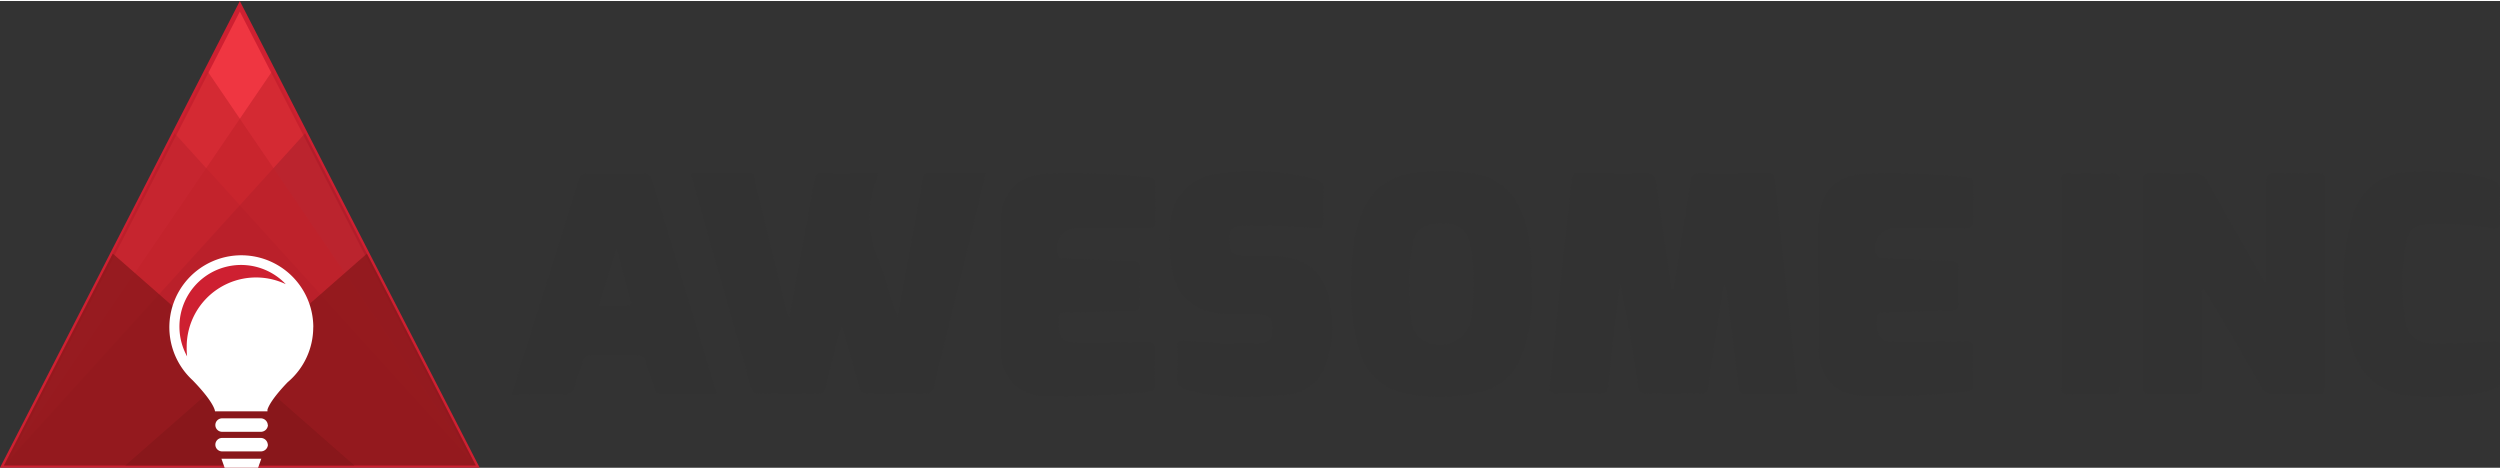 <svg width = "160px" height = "30px" id="Layer_1" data-name="Layer 1" xmlns="http://www.w3.org/2000/svg" xmlns:xlink="http://www.w3.org/1999/xlink" viewBox="0 0 353.25 65.95"><rect x="0" y="0" width="353.25" height="65.95" fill="#333333" stroke="none"/><defs><style>.cls-1,.cls-3{fill:none;}.cls-2{fill:#ef3641;}.cls-3{stroke:#ce2031;stroke-miterlimit:10;stroke-width:0.68px;}.cls-4{opacity:0.32;}.cls-5{clip-path:url(#clip-path);}.cls-6{fill:#841624;}.cls-7{opacity:0.58;}.cls-8{clip-path:url(#clip-path-2);}.cls-9{fill:#c1202a;}.cls-10{opacity:0.71;}.cls-11{clip-path:url(#clip-path-5);}.cls-12{fill:#841619;}.cls-13{clip-path:url(#clip-path-6);}.cls-14{fill:#fff;}.cls-15{fill:#ce2031;}.cls-16{fill:#323232;fill-rule:evenodd;}</style><clipPath id="clip-path" transform="translate(-36.62 -37.78)"><rect id="_Clipping_Path_" data-name="&lt;Clipping Path&gt;" class="cls-1" x="37.18" y="38.53" width="66.66" height="64.86"/></clipPath><clipPath id="clip-path-2" transform="translate(-36.62 -37.78)"><rect id="_Clipping_Path_2" data-name="&lt;Clipping Path&gt;" class="cls-1" x="37.18" y="47.58" width="66.66" height="55.8"/></clipPath><clipPath id="clip-path-5" transform="translate(-36.62 -37.78)"><rect id="_Clipping_Path_5" data-name="&lt;Clipping Path&gt;" class="cls-1" x="54.33" y="73.48" width="49.51" height="29.93"/></clipPath><clipPath id="clip-path-6" transform="translate(-36.62 -37.78)"><rect id="_Clipping_Path_6" data-name="&lt;Clipping Path&gt;" class="cls-1" x="37.18" y="73.48" width="49.51" height="29.93"/></clipPath></defs><title>logo</title><g id="_Group_" data-name="&lt;Group&gt;"><polygon id="_Path_" data-name="&lt;Path&gt;" class="cls-2" points="0.56 65.6 33.89 0.75 67.22 65.6 0.56 65.6"/><polygon id="_Path_2" data-name="&lt;Path&gt;" class="cls-3" points="0.56 65.6 33.89 0.75 67.22 65.6 0.56 65.6"/><g id="_Group_2" data-name="&lt;Group&gt;" class="cls-4"><g id="_Clip_Group_" data-name="&lt;Clip Group&gt;"><g class="cls-5"><polygon id="_Path_3" data-name="&lt;Path&gt;" class="cls-6" points="67.22 65.6 24.67 18.69 33.89 0.75 0.56 65.6 67.22 65.6"/></g></g></g><g id="_Group_3" data-name="&lt;Group&gt;" class="cls-7"><g id="_Clip_Group_2" data-name="&lt;Clip Group&gt;"><g class="cls-8"><polygon id="_Path_4" data-name="&lt;Path&gt;" class="cls-9" points="0.56 65.6 38.54 9.8 67.22 65.6 0.56 65.6"/></g></g></g><g id="_Group_4" data-name="&lt;Group&gt;" class="cls-4"><g id="_Clip_Group_3" data-name="&lt;Clip Group&gt;"><g class="cls-5"><polygon id="_Path_5" data-name="&lt;Path&gt;" class="cls-6" points="0.56 65.6 43.11 18.69 33.89 0.75 67.22 65.6 0.56 65.6"/></g></g></g><g id="_Group_5" data-name="&lt;Group&gt;" class="cls-7"><g id="_Clip_Group_4" data-name="&lt;Clip Group&gt;"><g class="cls-8"><polygon id="_Path_6" data-name="&lt;Path&gt;" class="cls-9" points="67.22 65.6 29.24 9.8 0.56 65.6 67.22 65.6"/></g></g></g><g id="_Group_6" data-name="&lt;Group&gt;" class="cls-10"><g id="_Clip_Group_5" data-name="&lt;Clip Group&gt;"><g class="cls-11"><polygon id="_Path_7" data-name="&lt;Path&gt;" class="cls-12" points="51.84 35.7 67.22 65.63 17.71 65.63 51.84 35.7"/></g></g></g><g id="_Group_7" data-name="&lt;Group&gt;" class="cls-10"><g id="_Clip_Group_6" data-name="&lt;Clip Group&gt;"><g class="cls-13"><polygon id="_Path_8" data-name="&lt;Path&gt;" class="cls-12" points="15.94 35.7 0.56 65.63 50.07 65.63 15.94 35.7"/></g></g></g><path id="_Path_9" data-name="&lt;Path&gt;" class="cls-14" d="M80.89,83.89a10.17,10.17,0,1,0-17.05,7.48h0C67,94.63,67,95.76,67,95.76h7.41v-.24c.14-.46.69-1.62,2.85-3.87a10.15,10.15,0,0,0,3.62-7.77" transform="translate(-36.62 -37.78)"/><path id="_Path_10" data-name="&lt;Path&gt;" class="cls-15" d="M63,86.66a9.8,9.8,0,0,1,14-8.87A8.71,8.71,0,0,0,63.06,88,10,10,0,0,1,63,86.66" transform="translate(-36.62 -37.78)"/><path id="_Path_11" data-name="&lt;Path&gt;" class="cls-14" d="M74.48,97.7a1,1,0,0,1-.95.95H68a.95.95,0,0,1,0-1.9h5.51a1,1,0,0,1,.95.95" transform="translate(-36.62 -37.78)"/><path id="_Path_12" data-name="&lt;Path&gt;" class="cls-14" d="M74.48,100.47a1,1,0,0,1-.95.95H68a.95.95,0,0,1,0-1.9h5.51a1,1,0,0,1,.95.95" transform="translate(-36.62 -37.78)"/><polygon id="_Path_13" data-name="&lt;Path&gt;" class="cls-14" points="34.13 64.68 34.08 64.68 31.29 64.68 31.74 65.95 34.08 65.95 34.13 65.95 36.47 65.95 36.92 64.68 34.13 64.68"/></g><g id="_Group_8" data-name="&lt;Group&gt;"><path id="_Path_14" data-name="&lt;Path&gt;" class="cls-16" d="M273.09,78.52q.63-3.85,1.25-7.71c.41-2.56.82-5.12,1.2-7.68.1-.7.35-1,1.15-1,3.21.05,6.42,0,9.63,0,.64,0,1,.06,1.08.87,1,9.47,2,18.94,3.06,28.41,0,.38,0,.76.09,1.13.13.65-.14.8-.74.79-2.12,0-4.25-.06-6.37,0-.94,0-1.06-.4-1.15-1.15-.54-4.45-1.11-8.89-1.67-13.33a1,1,0,0,0-.44-1c-.44,2.83-.86,5.54-1.28,8.24-.31,2-.65,4.1-.89,6.16-.1.86-.45,1.06-1.27,1-2.45-.05-4.91-.07-7.36,0-1,0-1.15-.34-1.28-1.19-.73-4.79-1.52-9.57-2.57-14.38-.26,2.08-.53,4.15-.77,6.23-.32,2.76-.65,5.53-.91,8.3-.07.77-.31,1-1.11,1-2.08-.05-4.16-.06-6.23,0-.87,0-1-.28-.91-1,.52-4.78,1-9.57,1.5-14.35s1.11-9.84,1.59-14.77c.09-.9.39-1.06,1.2-1,3.07,0,6.14.07,9.2,0,1,0,1.37.27,1.51,1.26.7,5,1.47,10.07,2.21,15.1l.28,0" transform="translate(-36.62 -37.78)"/><path id="_Path_15" data-name="&lt;Path&gt;" class="cls-16" d="M160.66,62.14a9.28,9.28,0,0,1-.24,1,14.61,14.61,0,0,0,.25,10.95c1.06,2.7,1.72,5.55,2.8,8.33q1-5.48,2-11,.77-4.17,1.52-8.35c.1-.57.2-1,1-1,2.59.06,5.19,0,7.93,0-.88,3.64-1.73,7.19-2.59,10.74-1.57,6.45-3.18,12.9-4.71,19.36-.2.86-.53,1.13-1.4,1.1-2.6-.06-5.19,0-7.79,0-.82,0-1.22-.15-1.45-1.06-.69-2.77-1.53-5.51-2.37-8.5a11.58,11.58,0,0,0-1,3.34c-.45,1.68-.89,3.37-1.24,5.08-.17.83-.44,1.18-1.37,1.15-2.64-.07-5.29-.06-7.93,0-.81,0-1.12-.24-1.34-1-2.74-9.8-5.52-19.58-8.28-29.36a7.86,7.86,0,0,1-.13-.81c2.74,0,5.42,0,8.1,0,1,0,.77.86.89,1.34,1.48,5.89,2.9,11.8,4.34,17.7.1.41.22.81.45,1.64.75-4.06,1.43-7.71,2.1-11.36.51-2.78,1-5.56,1.52-8.34.1-.57.2-1,1-1,2.59.07,5.19,0,7.91,0" transform="translate(-36.62 -37.78)"/><path id="_Path_16" data-name="&lt;Path&gt;" class="cls-16" d="M356.83,77.46c0-4.66,0-9.31,0-14,0-1.12.28-1.43,1.39-1.38,2,.09,4,.06,5.94,0,.77,0,.93.25.93,1q0,14.66,0,29.31c0,.75-.23,1-1,.93-2,0-4.06-.07-6.09,0a1.8,1.8,0,0,1-1.88-1.06c-2.66-4.65-5.4-9.27-8.13-13.93-.44.38-.23.83-.24,1.21,0,4.2,0,8.4,0,12.6,0,.89-.18,1.22-1.14,1.19-2-.08-4.06-.05-6.09,0-.73,0-1.08-.09-1.08-1q0-14.66,0-29.31c0-.77.26-.94,1-.93,2,0,4,.08,5.95,0a2.06,2.06,0,0,1,2.19,1.25c2.61,4.74,5.31,9.43,8,14.15l.26,0" transform="translate(-36.62 -37.78)"/><path id="_Compound_Path_" data-name="&lt;Compound Path&gt;" class="cls-16" d="M253,77.94a25,25,0,0,1-.64,7.58c-1.28,5.14-3.59,7.26-8.81,7.93a25.87,25.87,0,0,1-8.17-.2,8.26,8.26,0,0,1-6.66-6c-1.41-4.4-1.29-8.92-1-13.45a20.79,20.79,0,0,1,1-5.12c1.24-3.81,3.74-6.1,7.8-6.6a28.52,28.52,0,0,1,8.45.11c4.13.73,6.59,3.52,7.53,8.45a31.38,31.38,0,0,1,.5,3.64c.09,1.22,0,2.45,0,3.67m-17.22,0a34.22,34.22,0,0,0,.29,5,3.49,3.49,0,0,0,1.56,2.72,4.49,4.49,0,0,0,6.94-3.4,36.46,36.46,0,0,0,.06-8.6c-.41-3.75-1.84-4.88-5.52-4.37a3,3,0,0,0-2.79,2.41,28.93,28.93,0,0,0-.54,6.23" transform="translate(-36.62 -37.78)"/><path id="_Path_17" data-name="&lt;Path&gt;" class="cls-16" d="M208.88,86.19c1.84,0,3.68.05,5.52,0,1.6-.06,2-.54,2-2.11s-.39-2-2-2.06c-1.32-.06-2.64,0-4,0-5,0-7.87-2.49-8.35-7.47a30,30,0,0,1-.07-5.09,7.35,7.35,0,0,1,6.56-7.22,32.51,32.51,0,0,1,14,.78,1.23,1.23,0,0,1,1.08,1.46,43.18,43.18,0,0,0,0,4.39c0,.83-.24,1-1,1a88.47,88.47,0,0,0-10-.32c-1.88,0-2.27.34-2.31,1.87,0,1.83.39,2.32,2.31,2.4,1.23.05,2.46,0,3.68,0,4.88,0,7.5,2.2,8.31,7a17.49,17.49,0,0,1-.28,7.17c-.8,3.18-2.87,5.23-6.1,5.46-4.55.33-9.14.56-13.65-.67-1.26-.34-1.78-.87-1.63-2.22a27.59,27.59,0,0,0,0-4c0-.7.19-.86.89-.8,1.69.16,3.39.22,5.08.32,0,0,0,.06,0,.1" transform="translate(-36.62 -37.78)"/><path id="_Compound_Path_2" data-name="&lt;Compound Path&gt;" class="cls-16" d="M137.92,93.32c-2.69,0-5.24,0-7.79,0-.65,0-.88-.26-1.05-.85-.37-1.26-.89-2.48-1.24-3.75a1,1,0,0,0-1.19-.86c-2.17,0-4.34,0-6.51,0a1,1,0,0,0-1.19.88c-.32,1.13-.78,2.22-1.07,3.36-.23.89-.57,1.29-1.61,1.25-2.39-.11-4.79,0-7.35,0l3.5-11.17c2-6.33,4-12.65,5.91-19,.24-.79.55-1,1.35-1,2.59,0,5.19,0,7.79,0,.7,0,1.08.12,1.3.87,3,10,6.06,20.08,9.15,30.31M121.14,80.85c1.43,0,2.7,0,4,0,.54,0,.79-.11.62-.71-.67-2.39-1.32-4.78-2-7.45l-2.54,8.15" transform="translate(-36.62 -37.78)"/><path id="_Path_18" data-name="&lt;Path&gt;" class="cls-16" d="M293.61,77.89q0-4.32,0-8.64c0-4.28,2.31-6.87,6.6-7.06a105.08,105.08,0,0,1,14.41.51c.71.07.83.38.82,1,0,1.65-.06,3.31,0,5,0,.91-.21,1.19-1.15,1.17-3.4-.06-6.8,0-10.2,0a2.83,2.83,0,0,0-2.25,4c.22.37.59.21.9.22,3.15.15,6.31.32,9.47.4.87,0,1.14.31,1.11,1.16-.06,1.56-.07,3.12,0,4.67,0,.93-.25,1.2-1.18,1.21-3.11,0-6.22.2-9.33.24-.82,0-1,.26-1,1,0,2.68.42,3.18,3,3.17,3.16,0,6.33,0,9.49-.06.83,0,1.17.15,1.12,1.07-.08,1.65-.06,3.3,0,5,0,.66-.18.92-.83,1a110.56,110.56,0,0,1-14.69.63c-4.17-.19-6.32-2.78-6.32-7q0-4.32,0-8.64" transform="translate(-36.62 -37.78)"/><path id="_Path_19" data-name="&lt;Path&gt;" class="cls-16" d="M178,77.93q0-4.32,0-8.64c0-4.34,2.37-7,6.7-7.11A108.71,108.71,0,0,1,199,62.7c.67.06.87.3.86,1,0,1.75-.05,3.49,0,5.24,0,.78-.27.93-1,.92-3.4,0-6.8,0-10.2,0a2.77,2.77,0,0,0-2.43,4c.24.45.66.24,1,.26,3.06.15,6.12.33,9.18.4,1,0,1.35.24,1.3,1.27a46.3,46.3,0,0,0,0,4.67c0,.92-.31,1.09-1.14,1.1-3.11,0-6.22.22-9.33.24-.95,0-1.06.36-1.05,1.16,0,2.62.42,3.08,3,3.07,3.16,0,6.33,0,9.49-.07.95,0,1.2.27,1.16,1.18a44.41,44.41,0,0,0,0,4.67c.05.89-.29,1.13-1.09,1.2a138.08,138.08,0,0,1-14.13.63c-4.29-.1-6.63-2.71-6.64-7q0-4.32,0-8.64" transform="translate(-36.62 -37.78)"/><path id="_Path_20" data-name="&lt;Path&gt;" class="cls-16" d="M384.76,86.1c1.32-.07,2.64-.09,4-.21.83-.08,1.2.08,1.15,1a40.61,40.61,0,0,0,0,4.39c0,.86-.37,1.15-1.06,1.38-2.87,1-5.84,1-8.81,1a24.59,24.59,0,0,1-3.25-.15c-4.37-.58-6.94-3.24-8-7.36a35.43,35.43,0,0,1,0-17.1c1.18-4.8,4.43-7.14,9.36-7.18,3.54,0,7.06,0,10.49,1.17a1.54,1.54,0,0,1,1.23,1.84,29.89,29.89,0,0,0,0,3.68c.06,1-.1,1.5-1.36,1.29a42.91,42.91,0,0,0-8.46-.57c-2.27.09-3.07.67-3.49,2.91A30.17,30.17,0,0,0,376.51,83c.39,2.21,1.53,3.06,3.86,3.16,1.46.06,2.92,0,4.38,0,0,0,0-.05,0-.08" transform="translate(-36.62 -37.78)"/><path id="_Path_21" data-name="&lt;Path&gt;" class="cls-16" d="M336.14,77.72c0,4.81,0,9.63,0,14.44,0,.9-.19,1.22-1.14,1.18-2.07-.08-4.15,0-6.23,0-.67,0-.88-.18-.88-.86q0-14.72,0-29.45c0-.82.34-.9,1-.89,2,0,4.06.06,6.08,0,.92,0,1.18.22,1.17,1.16,0,4.81,0,9.63,0,14.44" transform="translate(-36.62 -37.78)"/></g></svg>